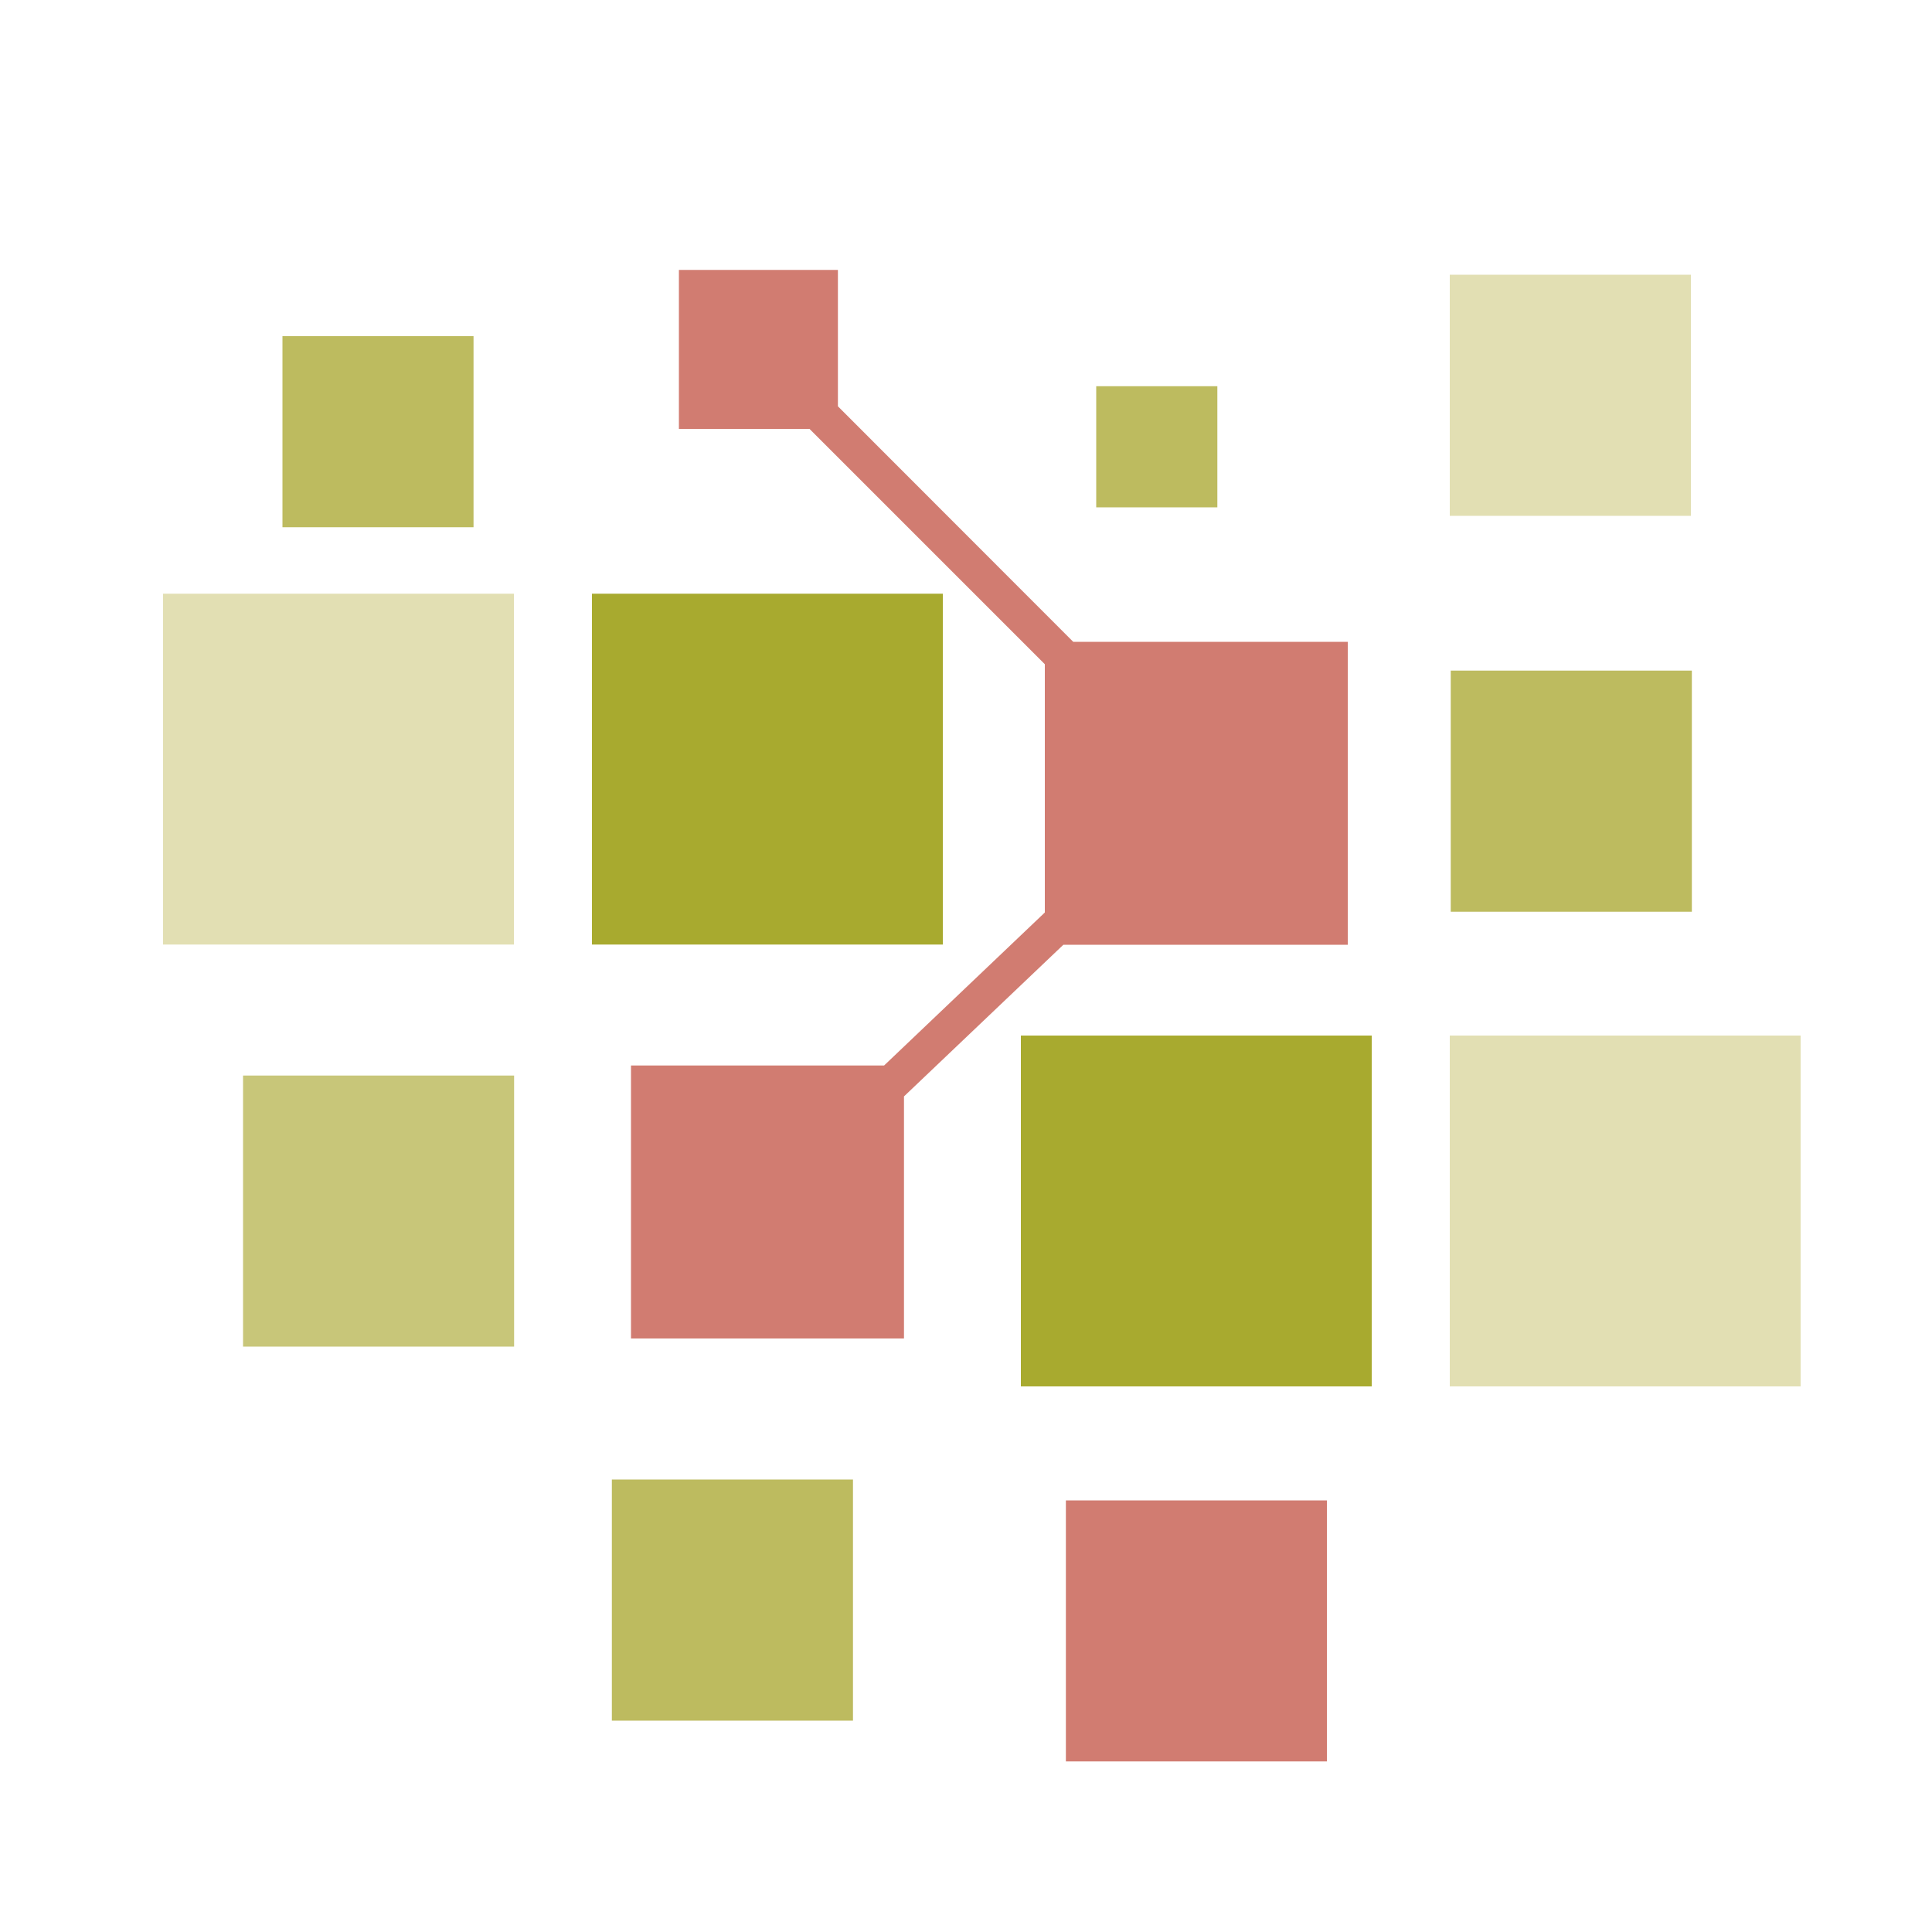 <?xml version="1.0" encoding="utf-8"?>
<!-- Generator: Adobe Illustrator 18.1.0, SVG Export Plug-In . SVG Version: 6.00 Build 0)  -->
<svg version="1.1" id="Layer_1" xmlns="http://www.w3.org/2000/svg" xmlns:xlink="http://www.w3.org/1999/xlink" x="0px" y="0px"
	 viewBox="0 0 1000 1000" enable-background="new 0 0 1000 1000" xml:space="preserve">
<g>
	<rect x="750.4" y="142.2" fill="#E2DFB3" width="124.8" height="124.8"/>
	<rect x="84.4" y="307.3" fill="#E2DFB3" width="181.6" height="181.6"/>
	<rect x="306.4" y="307.3" fill="#A8AA2F" width="181.6" height="181.6"/>
	<rect x="125.8" y="556.7" fill="#C8C679" width="140.3" height="140.3"/>
	<rect x="528.4" y="536" fill="#A8AA2F" width="181.6" height="181.6"/>
	<rect x="750.4" y="536" fill="#E2DFB3" width="181.6" height="181.6"/>
	<rect x="750.9" y="347.1" fill="#BDBB5F" width="124.8" height="124.8"/>
	<rect x="316.7" y="765.8" fill="#BDBB5F" width="124.8" height="124.8"/>
	<rect x="146.2" y="174" fill="#BDBB5F" width="98.9" height="98.9"/>
	<rect x="567.4" y="199.9" fill="#BDBB5F" width="62.7" height="62.7"/>
	<path fill="#D17C71" d="M555.5,332.2L433.7,210.3v-70.6h-82.3v82.3H419l121.8,121.8v128.5l-83.2,79.2h-131v141.3h141.3V567.5
		l82.5-78.5h147.2V332.2H555.5z M551.7,911.7h135.1V776.6H551.7V911.7z"/>
</g>
</svg>
